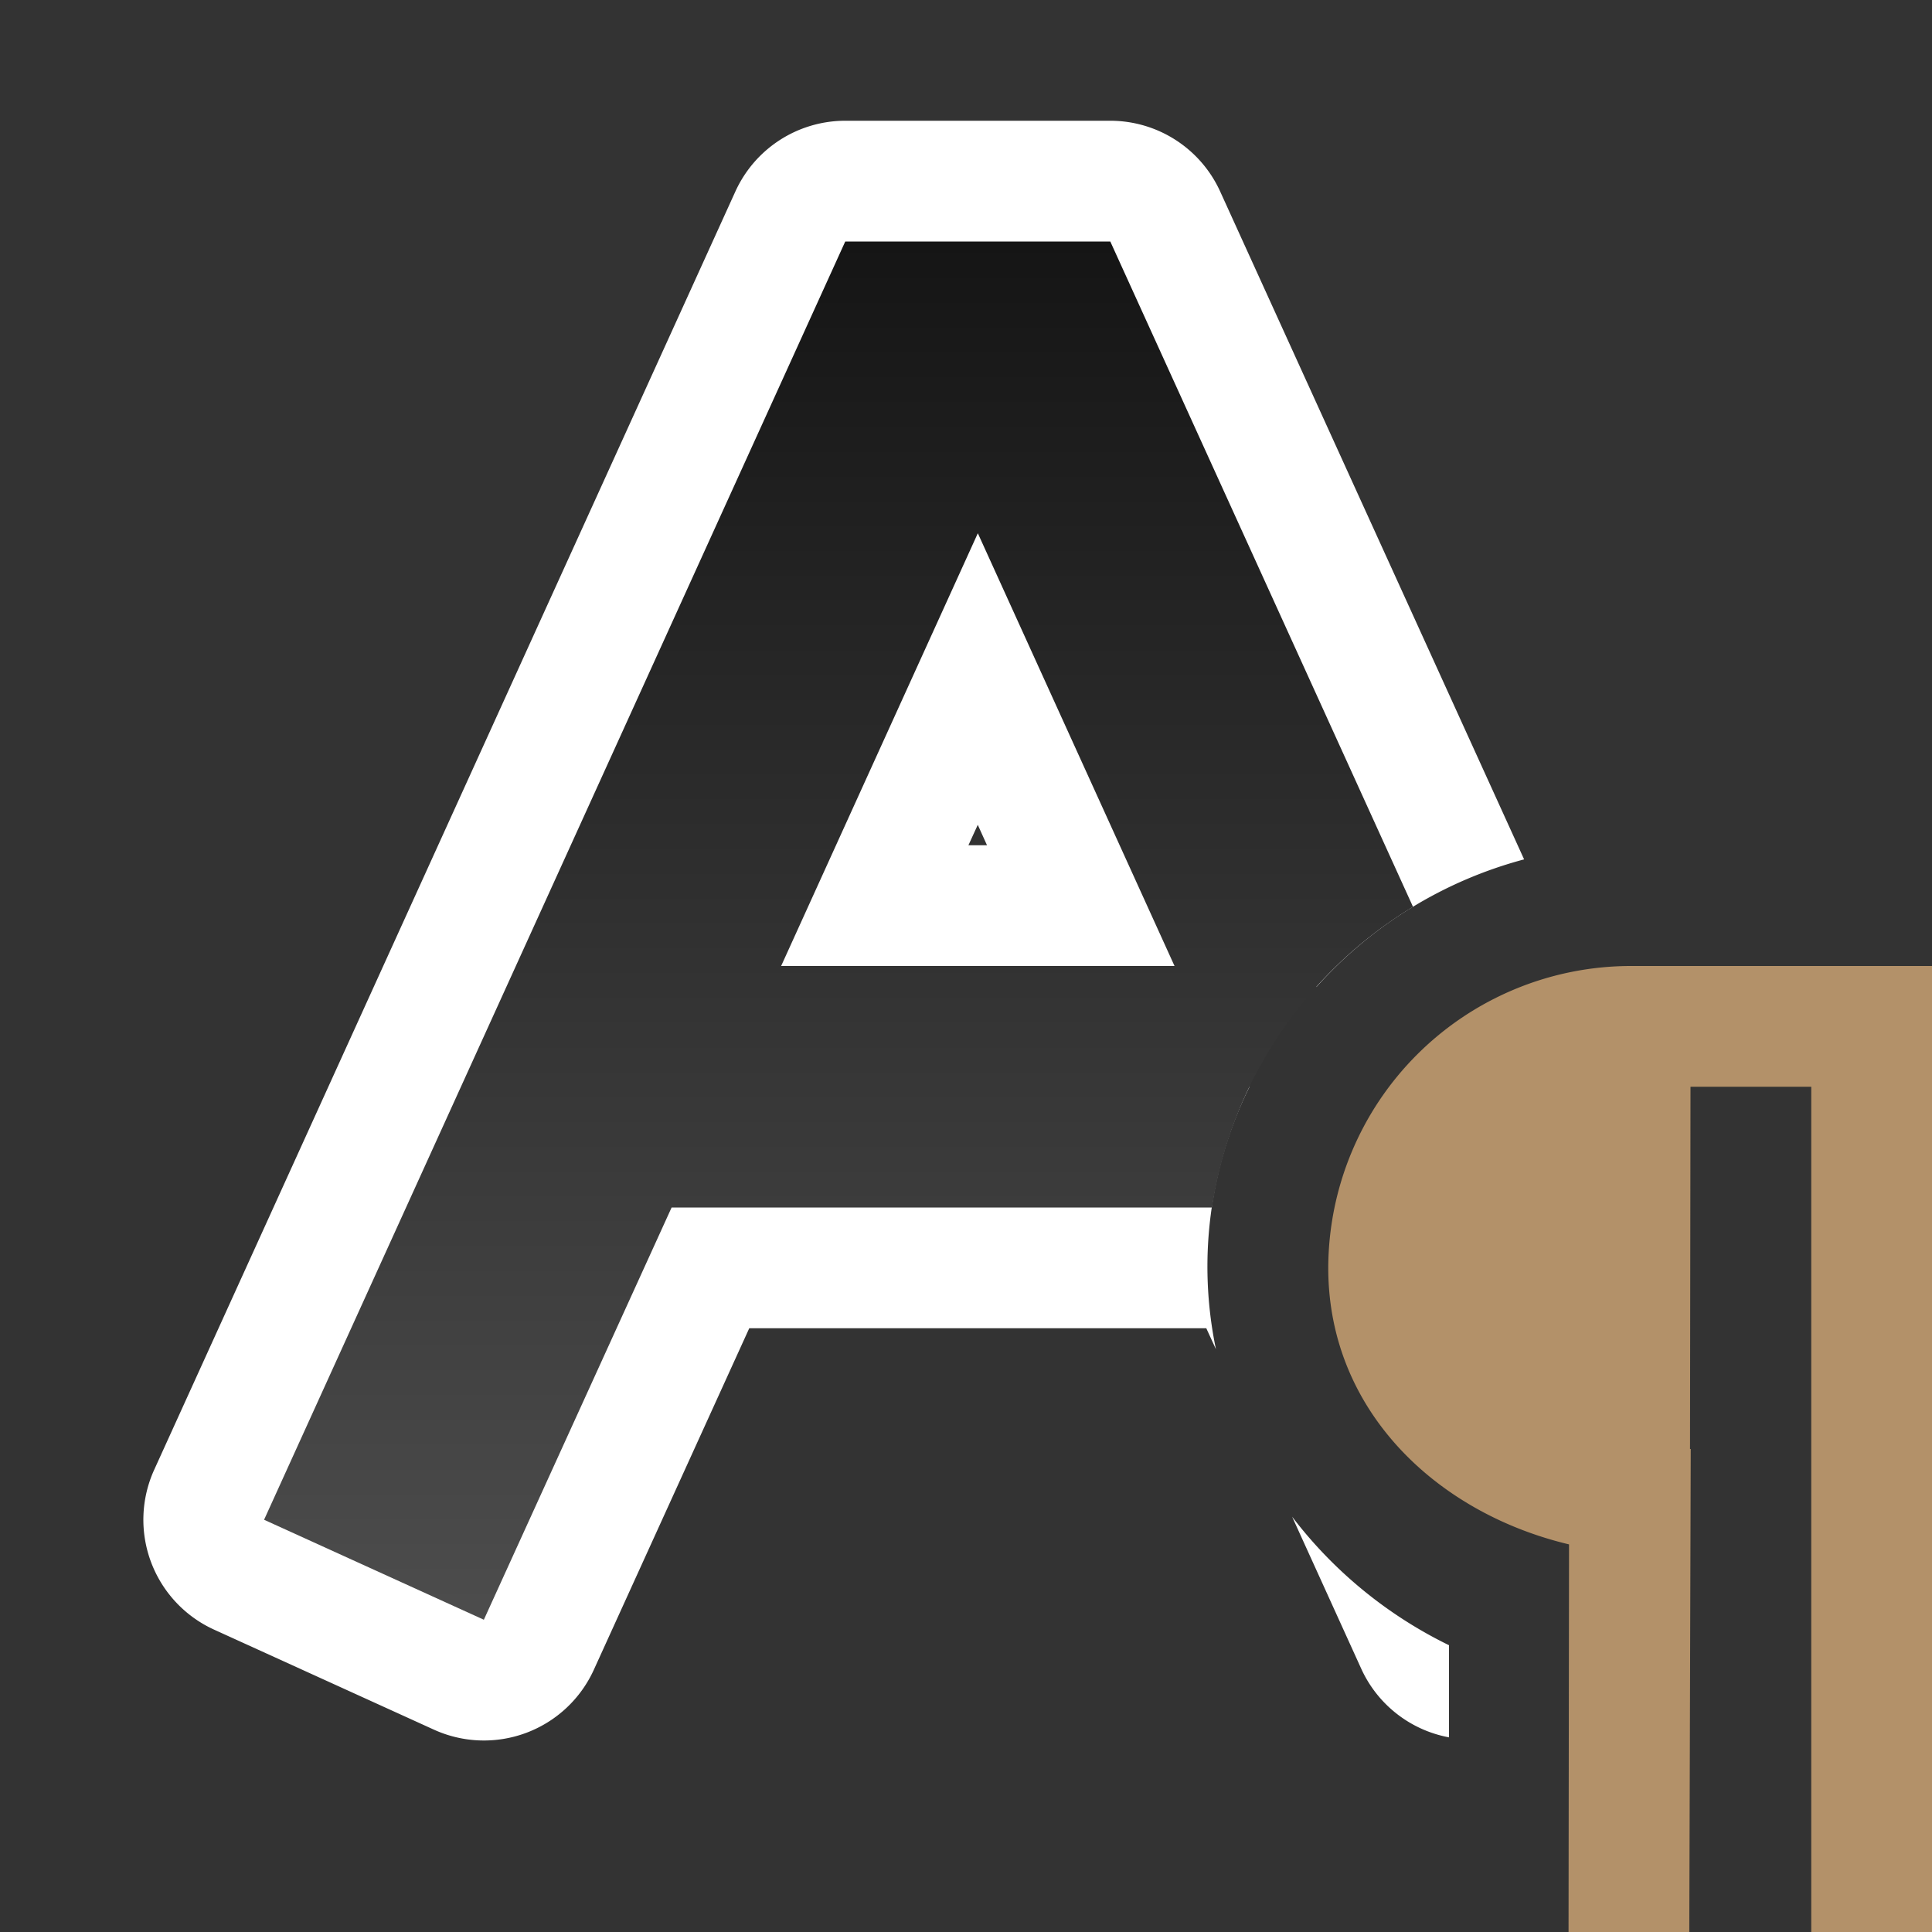 <svg viewBox="0 0 16 16" xmlns:xlink="http://www.w3.org/1999/xlink" xmlns="http://www.w3.org/2000/svg"><rect x="0" y="0" width="16" height="16" fill="#333333" stroke="none"/><defs><linearGradient xlink:href="#a" id="b" x1="8" y1="2" x2="8" y2="13.5" gradientUnits="userSpaceOnUse" gradientTransform="translate(.098)"/><linearGradient id="a"><stop style="stop-color:#151515;stop-opacity:1" offset="0"/><stop style="stop-color:#4d4d4d;stop-opacity:1" offset="1"/></linearGradient></defs><path style="color:#000;fill:#fff;stroke-linejoin:round;-inkscape-stroke:none" d="M7 1a1 1 0 0 0-.91.586L1.277 12.172a1 1 0 0 0 .496 1.324l1.82.828a1 1 0 0 0 1.325-.496L6.205 11H9.99l.08.174A3.355 3.355 0 0 1 10.348 9h-.621a1 1 0 0 0 .91-1.412l.265.586a3.525 3.525 0 0 1 1.72-1.057l-2.517-5.531A1 1 0 0 0 9.195 1H7zm.645 2h.906l.455 1a1 1 0 0 0-1.817.002L7.645 3zm.453 3.832L8.174 7H8.02l.077-.168zm-2.54.756A1 1 0 0 0 6.469 9h-.907a1 1 0 0 0-.91.586l.908-1.998zm5.143 4.973.576 1.267a1 1 0 0 0 .723.56v-.763a3.642 3.642 0 0 1-1.299-1.064z"/><path style="color:#000;font-style:normal;font-variant:normal;font-weight:400;font-stretch:normal;font-size:medium;line-height:normal;font-family:sans-serif;font-variant-ligatures:normal;font-variant-position:normal;font-variant-caps:normal;font-variant-numeric:normal;font-variant-alternates:normal;font-variant-east-asian:normal;font-feature-settings:normal;font-variation-settings:normal;text-indent:0;text-align:start;text-decoration:none;text-decoration-line:none;text-decoration-style:solid;text-decoration-color:#000;letter-spacing:normal;word-spacing:normal;text-transform:none;writing-mode:lr-tb;direction:ltr;text-orientation:mixed;dominant-baseline:auto;baseline-shift:baseline;text-anchor:start;white-space:normal;shape-padding:0;shape-margin:0;inline-size:0;clip-rule:nonzero;display:inline;overflow:visible;visibility:visible;opacity:1;isolation:auto;mix-blend-mode:normal;color-interpolation:sRGB;color-interpolation-filters:linearRGB;solid-color:#000;solid-opacity:1;vector-effect:none;fill:url(#b);fill-opacity:1;fill-rule:nonzero;stroke:none;stroke-width:2;stroke-linecap:butt;stroke-linejoin:miter;stroke-miterlimit:4;stroke-dasharray:none;stroke-dashoffset:0;stroke-opacity:1;color-rendering:auto;image-rendering:auto;shape-rendering:auto;text-rendering:auto;enable-background:accumulate;stop-color:#000;stop-opacity:1" d="M7 2 2.187 12.586l1.82.828L5.562 10h4.476a3.531 3.531 0 0 1 1.664-2.49L9.195 2H7zm1.098 2.416L9.727 8H6.469l1.629-3.584z"/><path style="color:#000;fill:#B39169;-inkscape-stroke:none" d="M13.5 8a2.508 2.508 0 0 0-2.5 2.5c0 1.178.893 2.028 1.994 2.29l-.004 3.206V16h.5l.5.002V16l.012-4h-.006L14 9h1v7h1V8h-2.5z"/></svg>